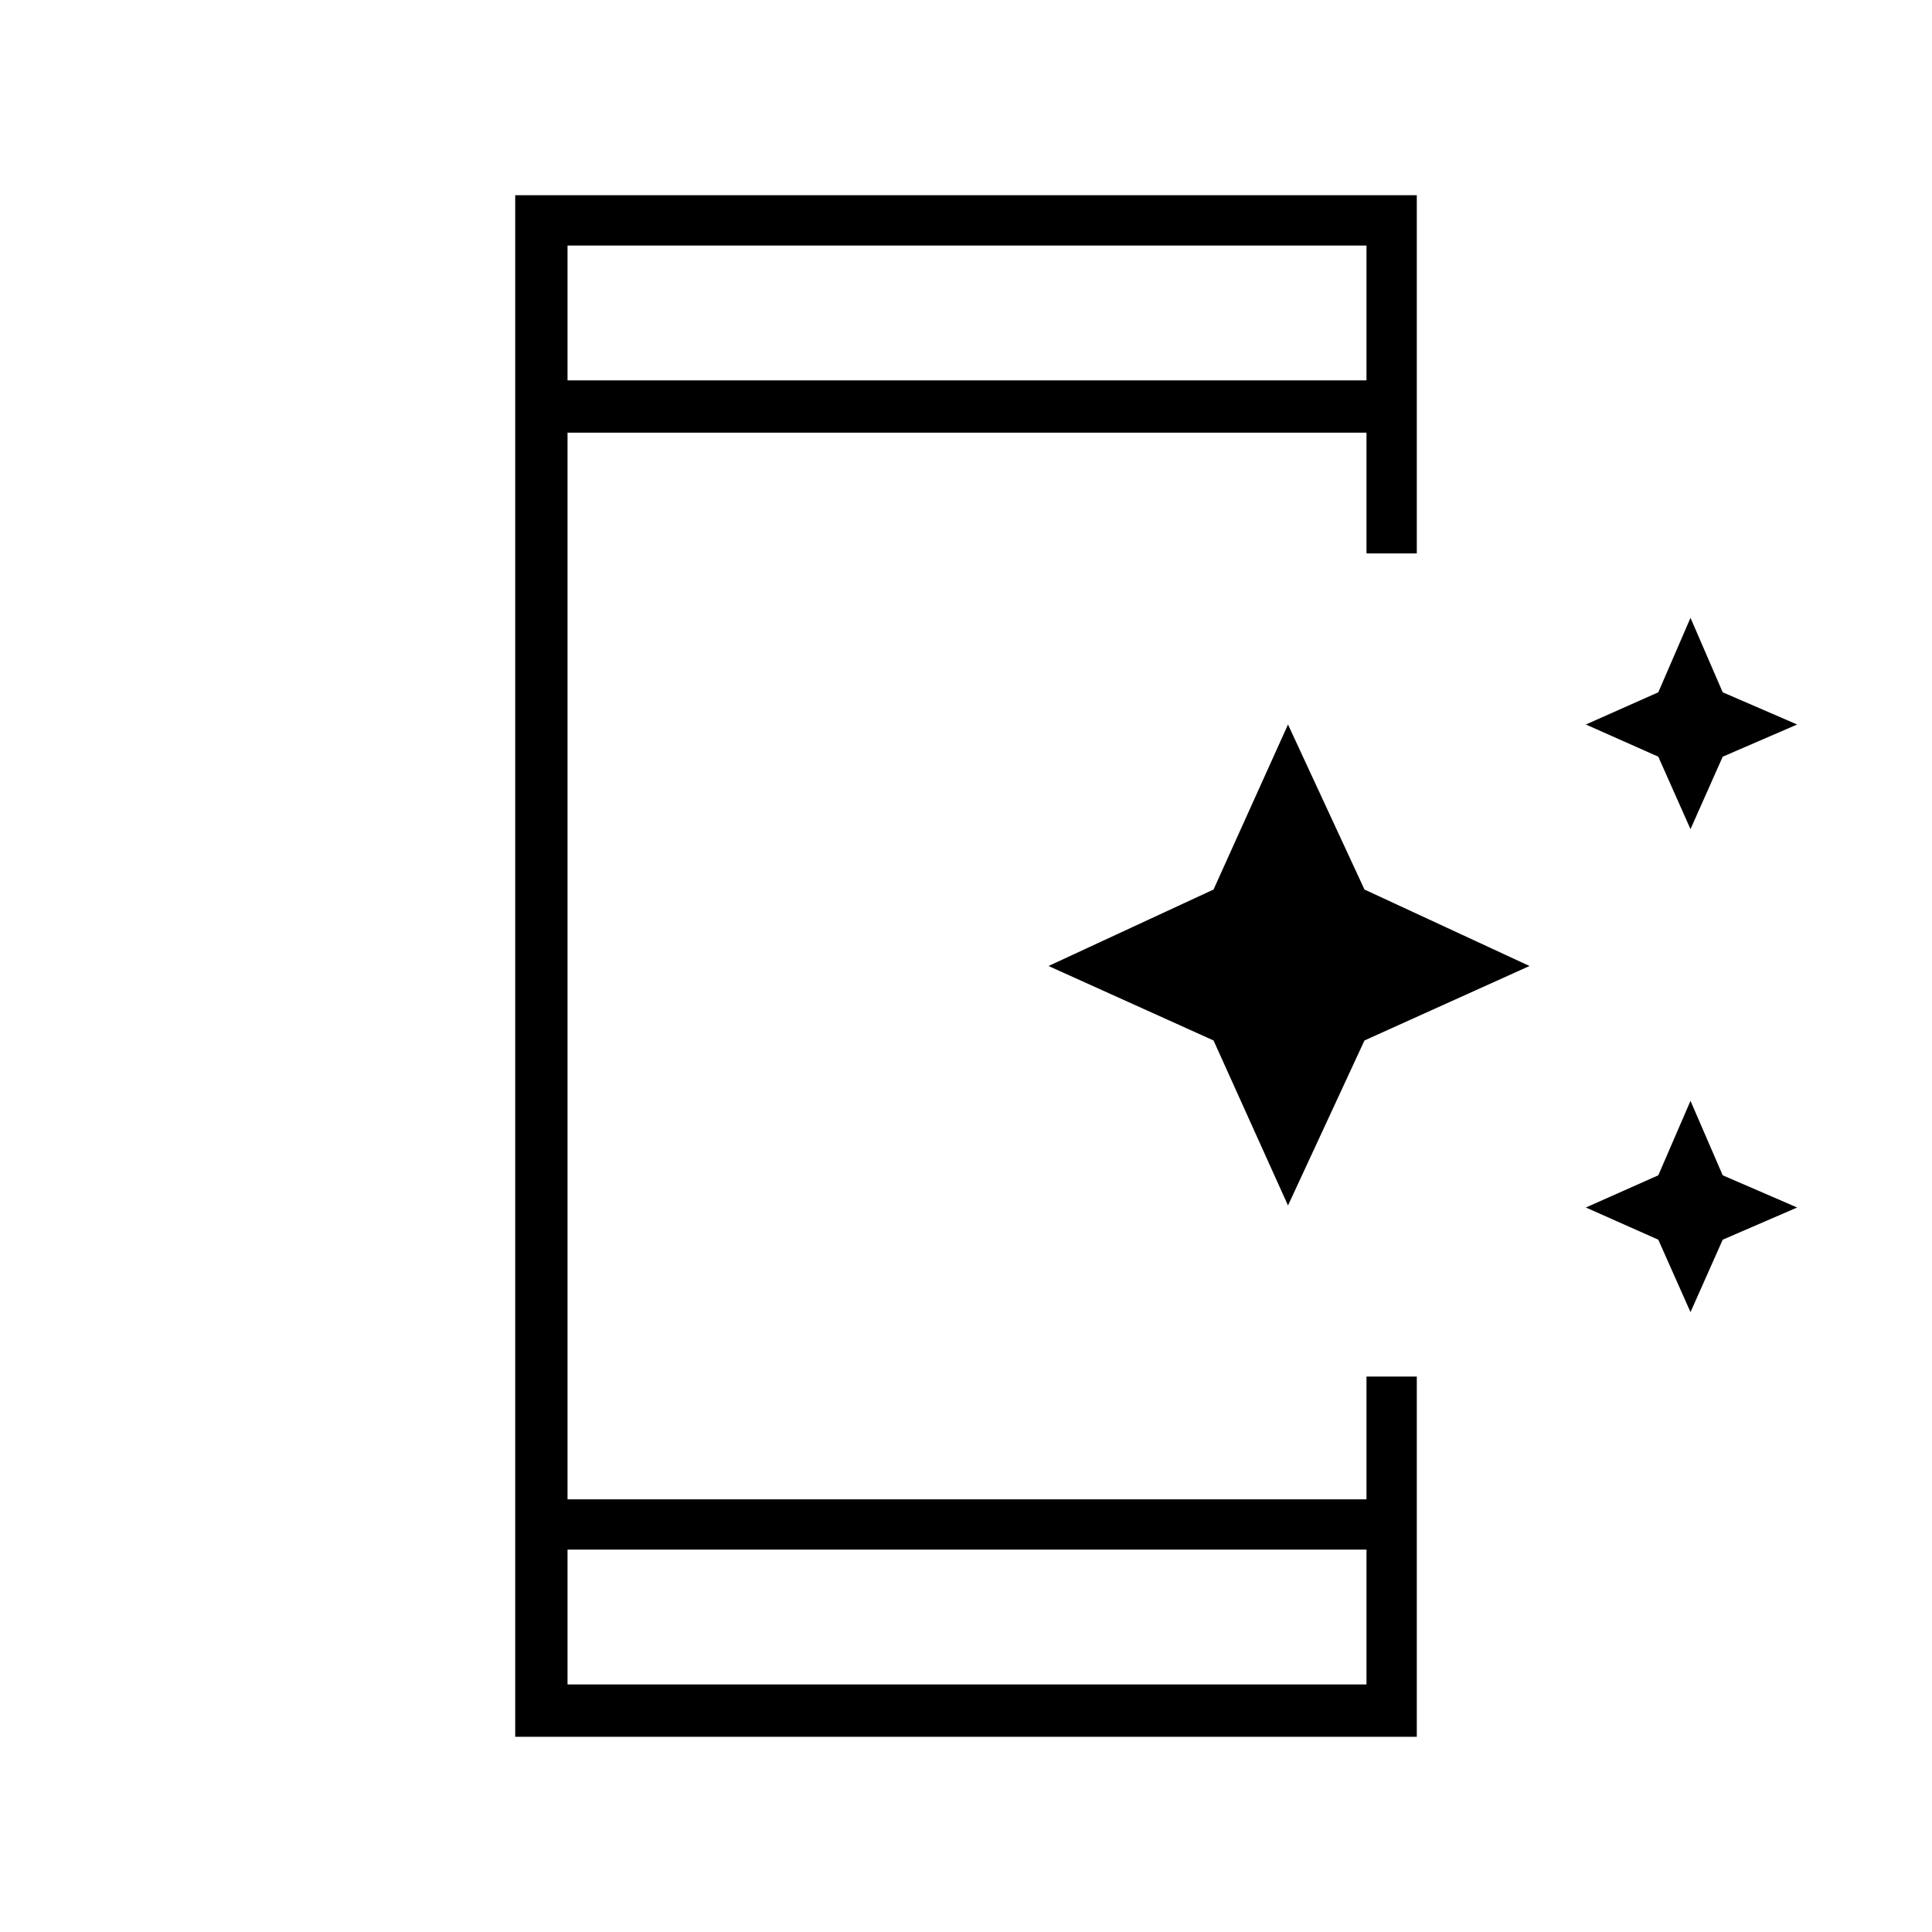 <svg xmlns="http://www.w3.org/2000/svg" height="24" width="24"><path d="M21 10.3 20.6 9.4 19.7 9 20.6 8.6 21 7.675 21.4 8.6 22.325 9 21.4 9.4ZM16 14.975 15.075 12.925 13.025 12 15.075 11.05 16 9 16.95 11.05 19 12 16.95 12.925ZM21 16.3 20.6 15.4 19.7 15 20.6 14.6 21 13.675 21.4 14.6 22.325 15 21.4 15.4ZM7.05 20.925H16.975V19.25H7.05ZM7.05 4.725H16.975V3.05H7.05ZM6.4 21.575V2.425H17.6V6.875H16.975V5.375H7.05V18.625H16.975V17.1H17.6V21.575ZM7.05 4.725V3.05V4.725ZM7.05 20.925V19.25V20.925Z"/></svg>